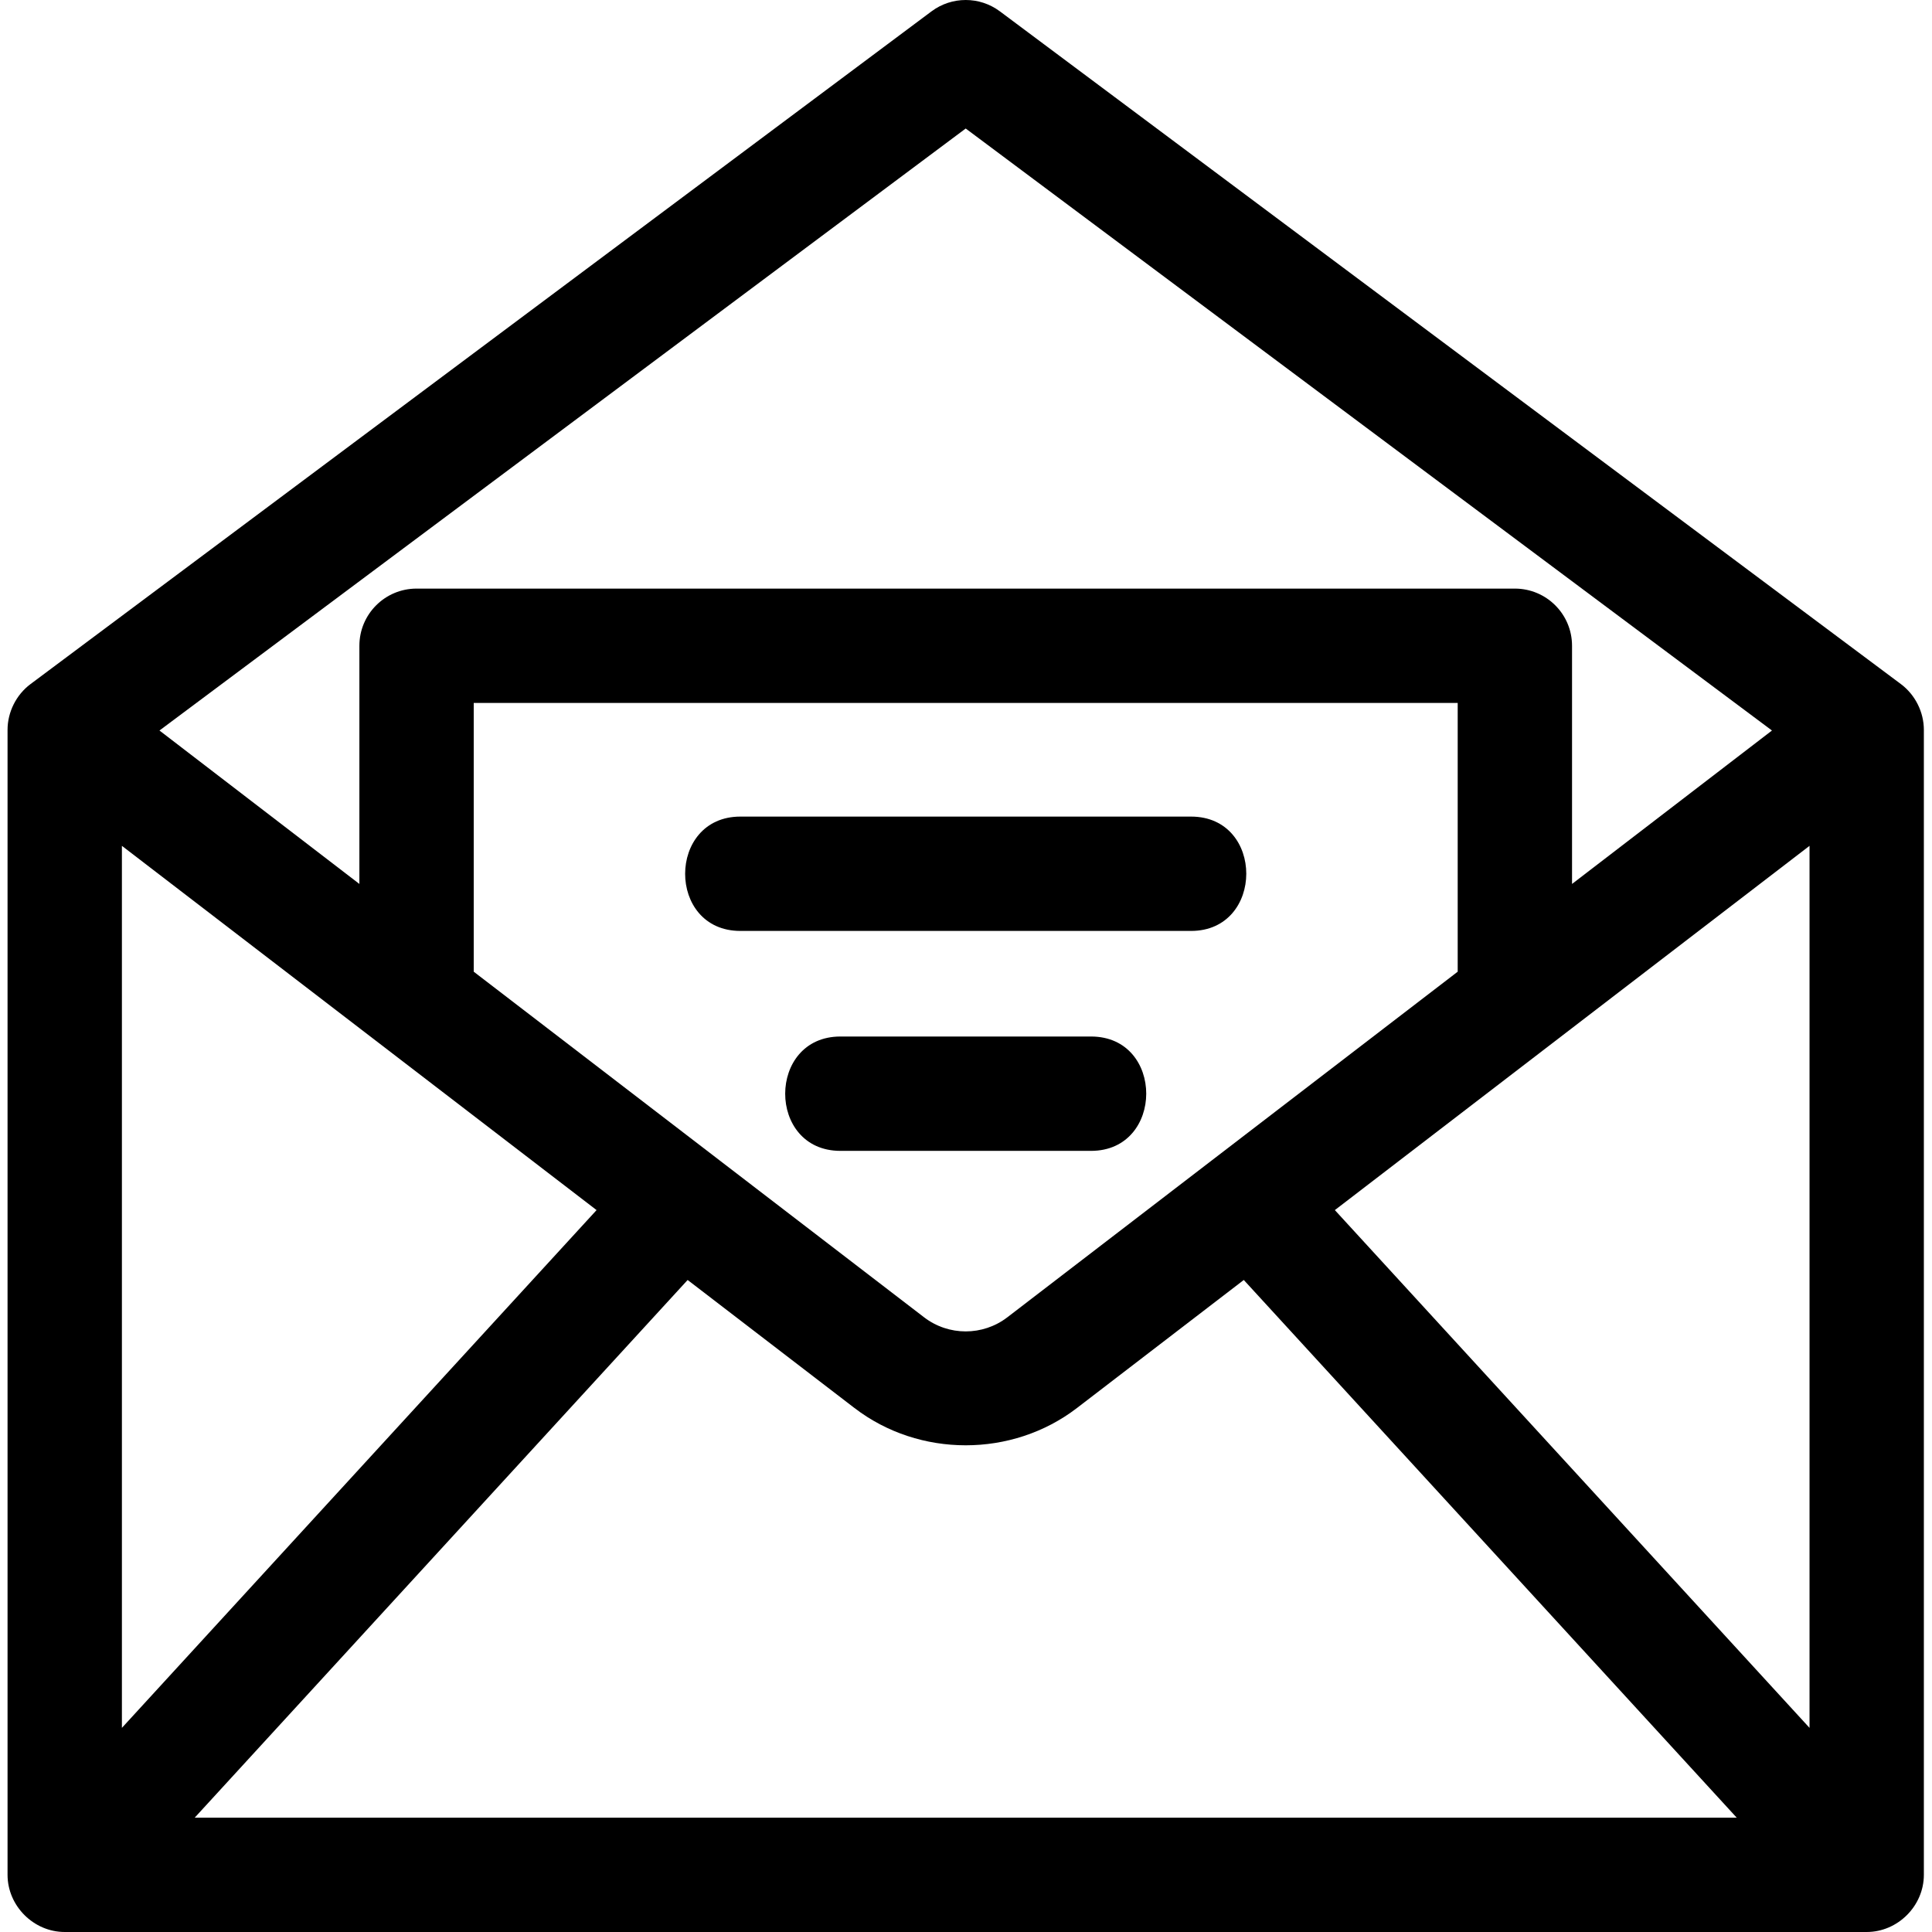<svg height="512pt" viewBox="-2 0 512 512.001" width="512pt" xmlns="http://www.w3.org/2000/svg"><path d="m507.844 193.43c0-4.727-2.301-9.312-6.086-12.141l-238.77-178.277c-5.379-4.016-12.754-4.016-18.133 0l-238.77 178.277c-3.785 2.828-6.086 7.41-6.086 12.141v303.418c0 8.242 6.914 15.152 15.152 15.152h477.539c8.238 0 15.152-6.91 15.152-15.152zm-477.539 30.727 125.793 96.531-125.793 137.215zm354 33.352-119.352 91.59c-6.496 4.984-15.566 4.984-22.062 0l-119.348-91.59v-71.219h260.762zm-204.074 81.699 44.211 33.93c17.168 13.176 41.793 13.176 58.961 0l44.211-33.93 130.633 142.492h-408.648zm171.52-18.52 125.793-96.531v233.746zm-97.828-286.629 213.668 159.535-52.984 40.66v-63.117c0-8.367-6.781-15.152-15.152-15.152h-291.062c-8.367 0-15.152 6.785-15.152 15.152v63.117l-52.98-40.66zm0 0"/><path d="m194.211 246.707h119.422c19.496 0 19.555-30.301 0-30.301h-119.422c-19.496 0-19.551 30.301 0 30.301zm0 0"/><path d="m287.121 274.688h-66.398c-19.492 0-19.551 30.305 0 30.305h66.398c19.496 0 19.551-30.305 0-30.305zm0 0"/></svg>